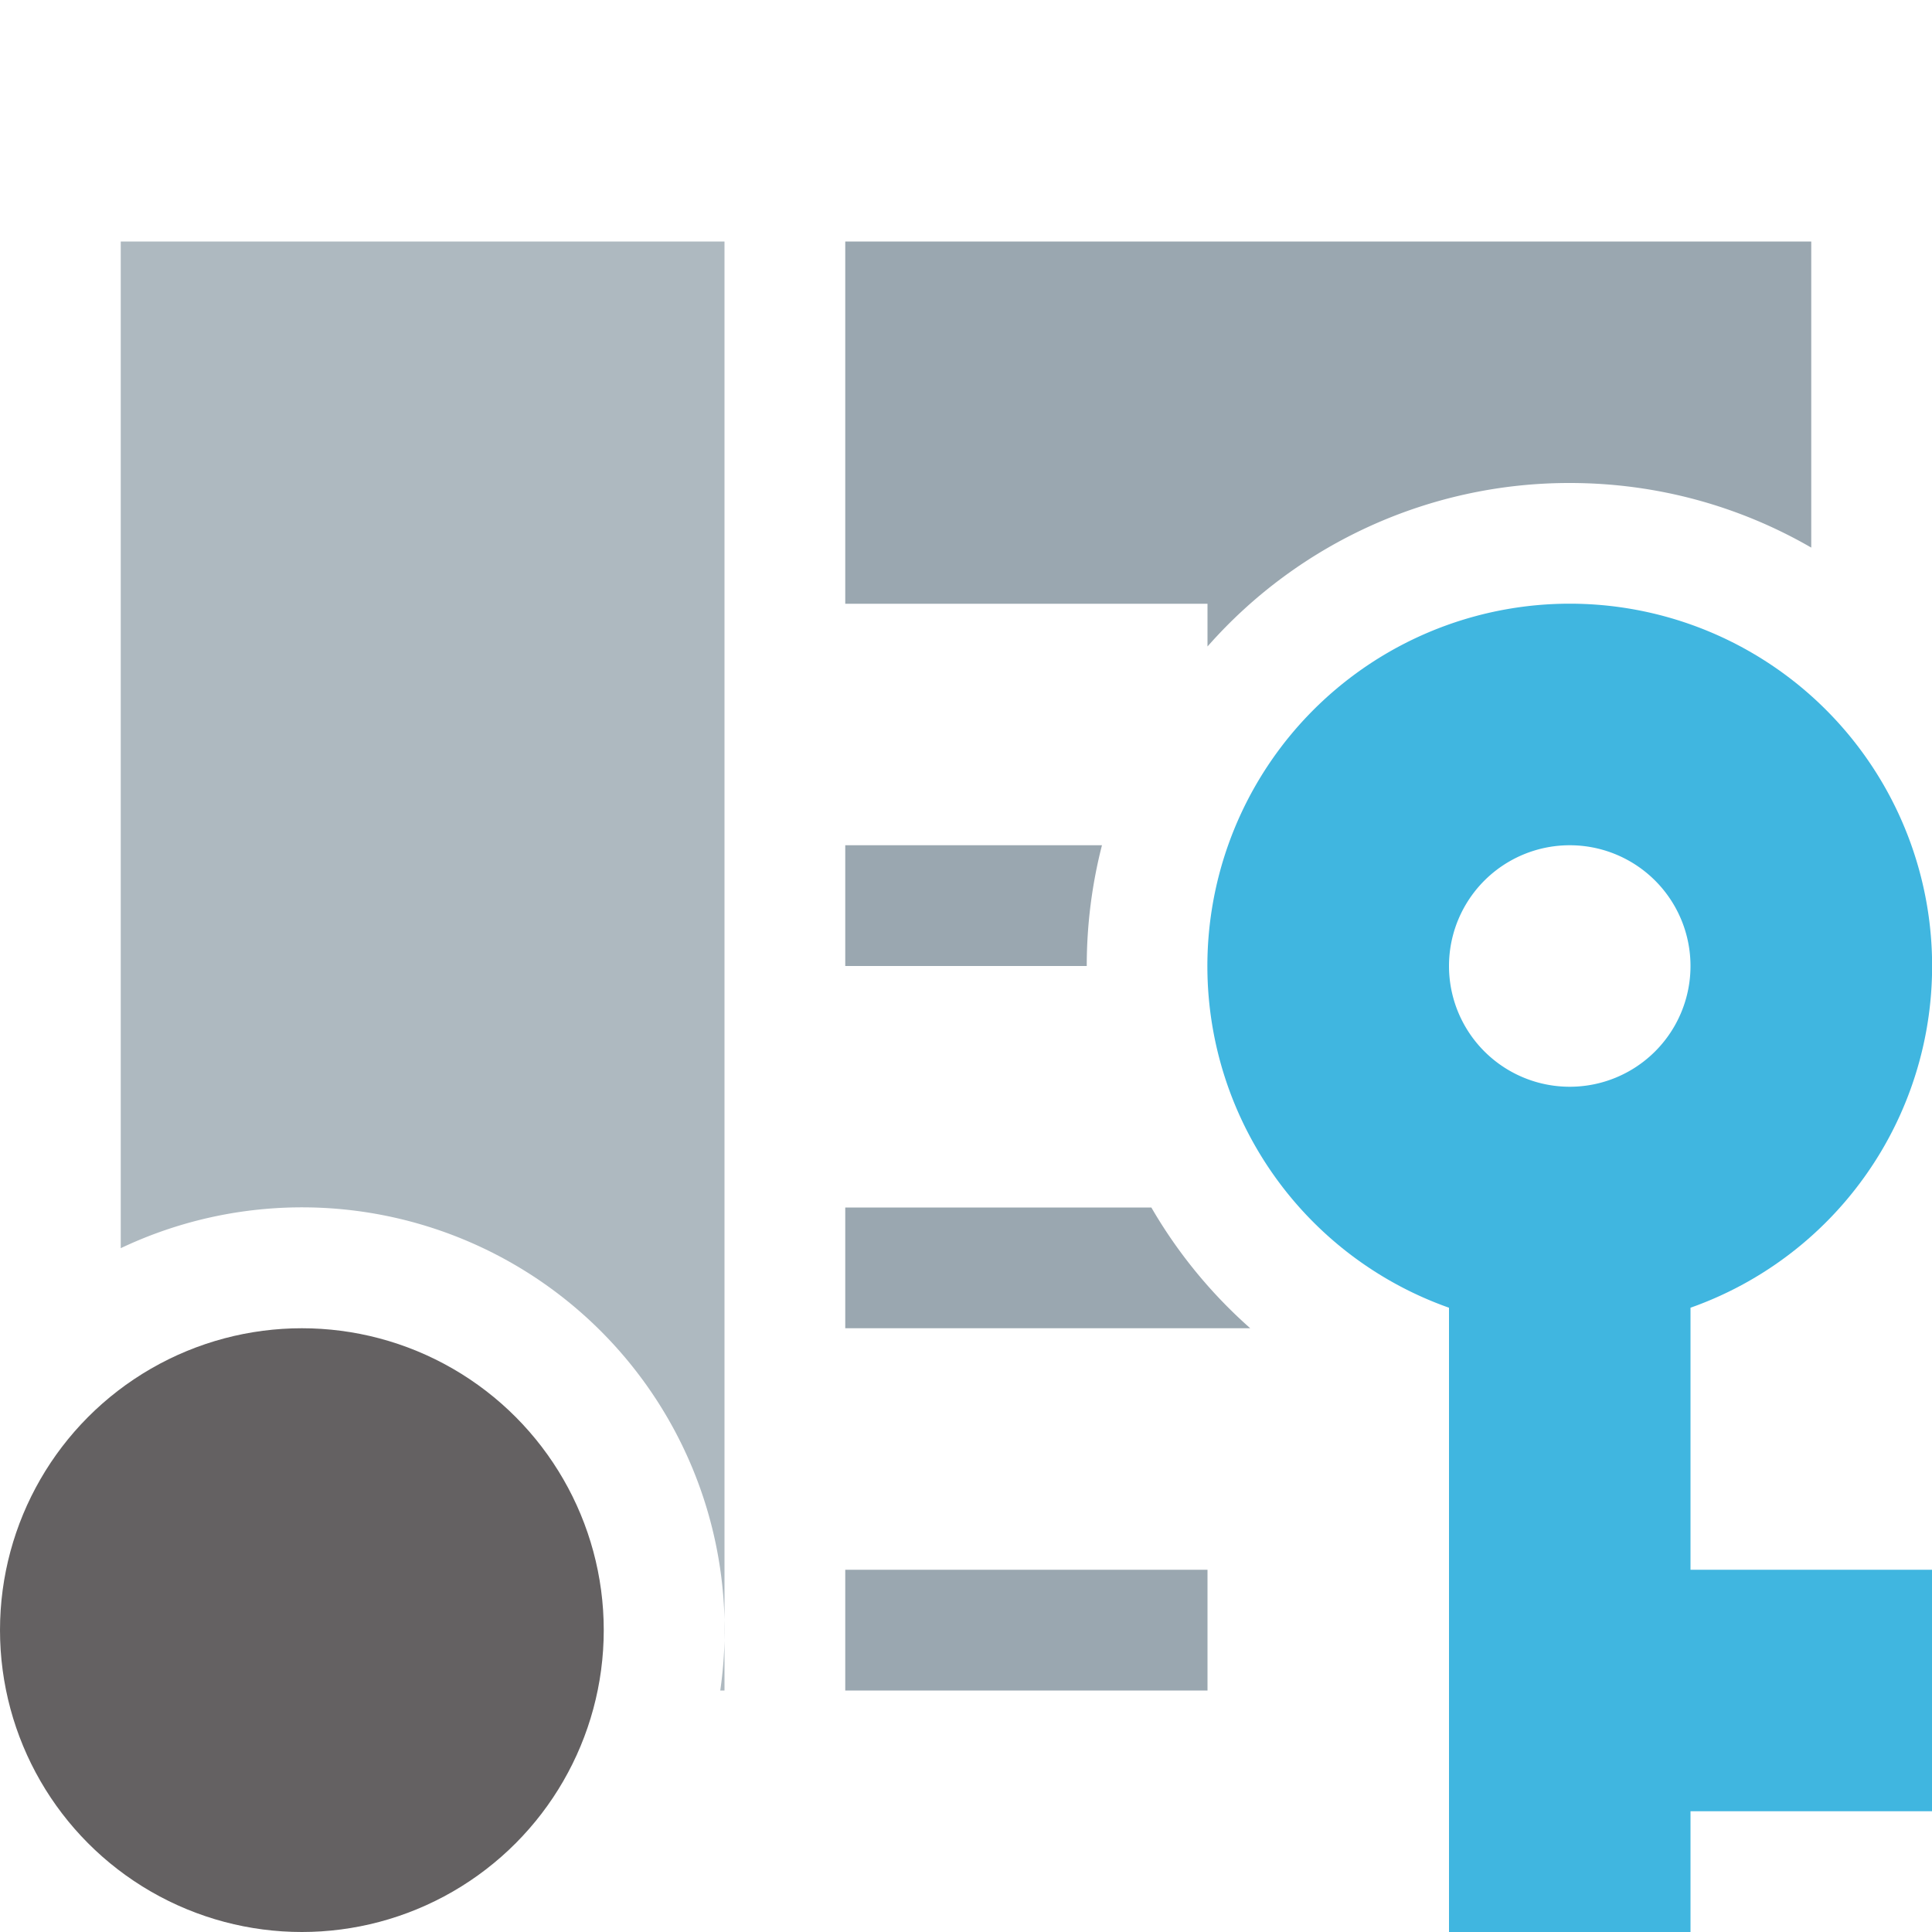 <svg xmlns="http://www.w3.org/2000/svg" width="16" height="16" viewBox="0 0 16 16"><rect id="frame" width="16" height="16" fill="none"/><g fill="none" fill-rule="evenodd" transform="matrix(-1 0 0 1 16 2)"><path fill="#9AA7B0" fill-opacity=".8" d="M15 8.337A3.5 3.5 0 0 0 10.035 12H10V0h5v8.337z"/><path fill="#9AA7B0" d="M5.646 9c.324-.286.601-.624.819-1H9v1H5.646zM6 11h3v1H6v-1zm-5 1V9.465 12zm0-9.465V0h8v3H6v.354A3.99 3.99 0 0 0 3 2c-.729 0-1.412.195-2 .535zM6.874 5H9v1H7c0-.345-.044-.68-.126-1z"/><path fill="#40B6E0" d="M2 11H0v2h2v1h2V8.83a3.001 3.001 0 1 0-2 0V11zm1-4a1 1 0 1 1 0-2 1 1 0 0 1 0 2z"/><circle cx="13.5" cy="11.5" r="2.5" fill="#231F20" fill-opacity=".7"/></g></svg>